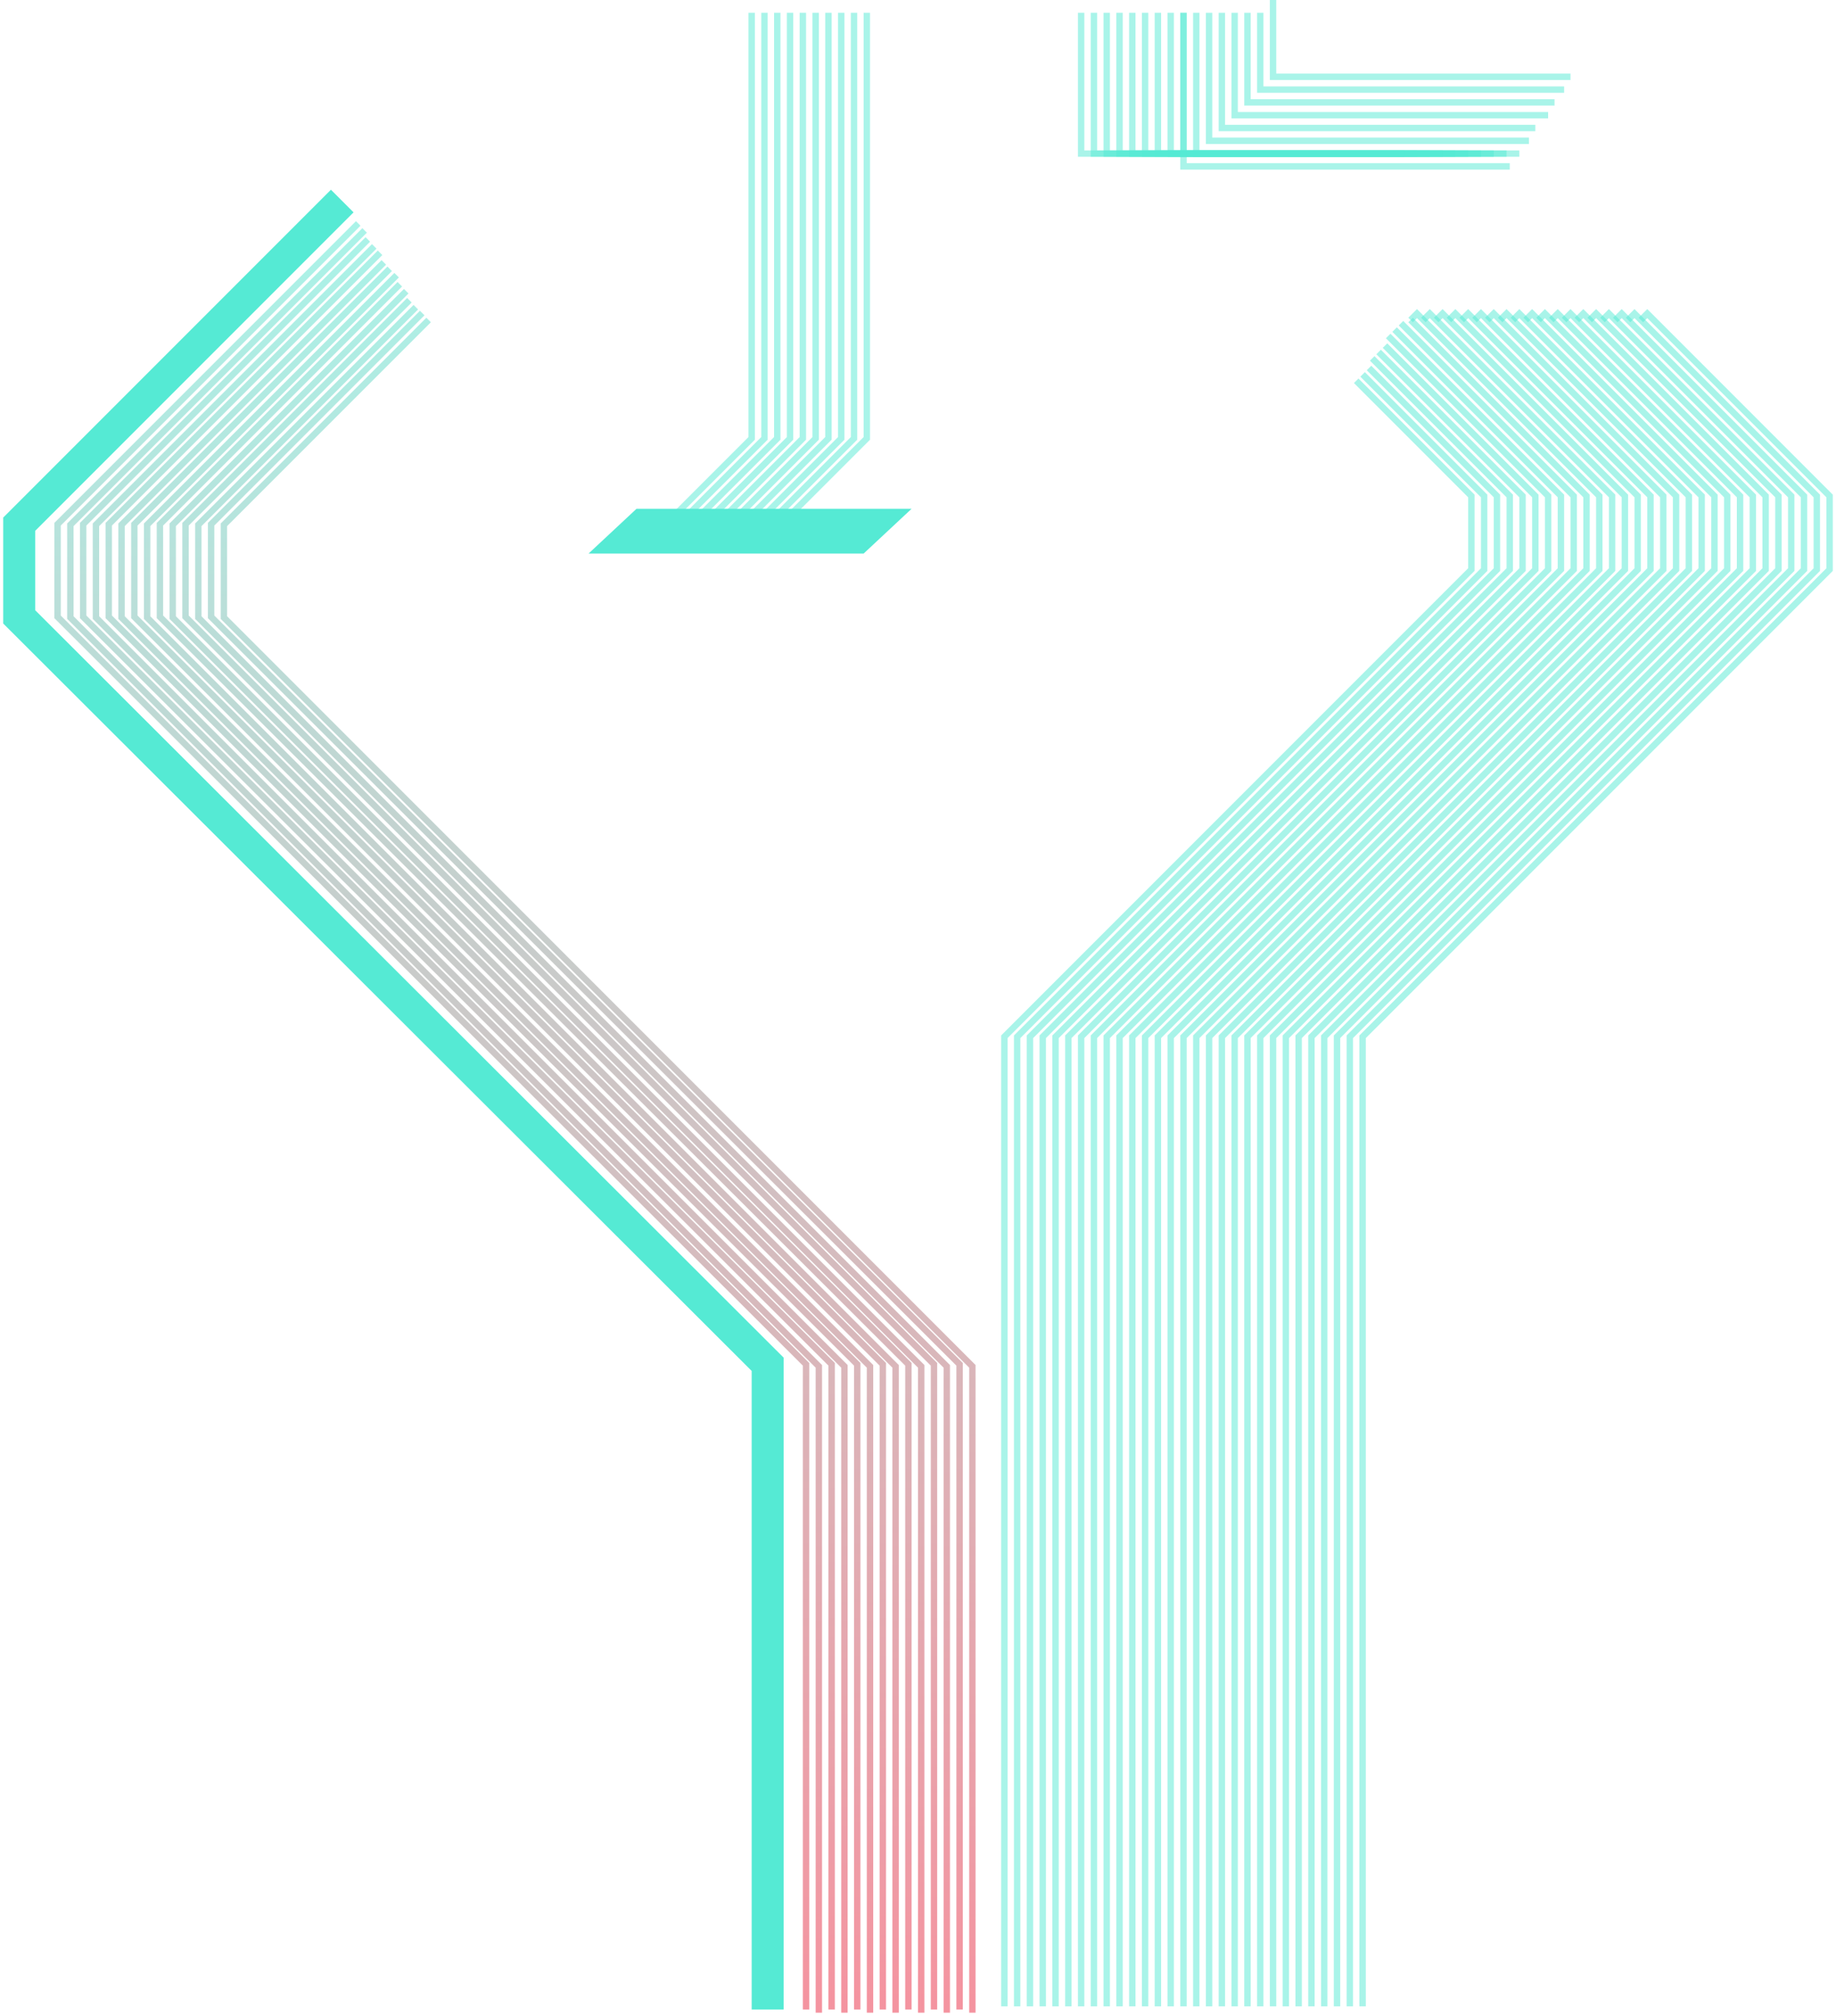 <svg width="287" height="315" viewBox="0 0 287 315" fill="none" xmlns="http://www.w3.org/2000/svg">
<path d="M152 314.5L152 213.5L35 96.5C35 91.667 35 82 35 82L67 50" stroke="url(#paint0_linear_129_53)" stroke-opacity="0.5"/>
<path d="M148 314.5L148 213.5L31 96.5C31 91.667 31 82 31 82L65 48" stroke="url(#paint1_linear_129_53)" stroke-opacity="0.5"/>
<path d="M144 314.5L144 213.5L27 96.5C27 91.667 27 82 27 82L63.5 45.5" stroke="url(#paint2_linear_129_53)" stroke-opacity="0.5"/>
<path d="M150 314L150 213.179L33 96.387C33 91.562 33 81.913 33 81.913L66 48.913" stroke="url(#paint3_linear_129_53)" stroke-opacity="0.5"/>
<path d="M146 314L146 213.179L29 96.387C29 91.562 29 81.913 29 81.913L64 46.913" stroke="url(#paint4_linear_129_53)" stroke-opacity="0.5"/>
<path d="M142 314L142 213.179L25 96.387C25 91.562 25 81.913 25 81.913L62.5 44.413" stroke="url(#paint5_linear_129_53)" stroke-opacity="0.5"/>
<path d="M120 314L120 213.179L3 96.387C3 91.562 3 81.913 3 81.913L53.5 31.413" stroke="#55EAD4" stroke-width="5"/>
<path d="M140 314.5L140 213.5L23 96.5C23 91.667 23 82 23 82L62 43" stroke="url(#paint6_linear_129_53)" stroke-opacity="0.5"/>
<path d="M136 314.5L136 213.5L19 96.5C19 91.667 19 82 19 82L60 41" stroke="url(#paint7_linear_129_53)" stroke-opacity="0.5"/>
<path d="M132 314.5L132 213.5L15 96.5C15 91.667 15 82 15 82L58.5 38.5" stroke="url(#paint8_linear_129_53)" stroke-opacity="0.5"/>
<path d="M128 314.5L128 213.5L11 96.5C11 91.667 11 82 11 82L57 36" stroke="url(#paint9_linear_129_53)" stroke-opacity="0.5"/>
<path d="M138 314L138 213.179L21 96.387C21 91.562 21 81.913 21 81.913L60.913 42" stroke="url(#paint10_linear_129_53)" stroke-opacity="0.5"/>
<path d="M134 314L134 213.179L17 96.387C17 91.562 17 81.913 17 81.913L59.413 39.5" stroke="url(#paint11_linear_129_53)" stroke-opacity="0.5"/>
<path d="M130 314L130 213.179L13 96.387C13 91.562 13 81.913 13 81.913L57.5 37.413" stroke="url(#paint12_linear_129_53)" stroke-opacity="0.5"/>
<path d="M126 314L126 213.179L9 96.387C9 91.562 9 81.913 9 81.913L56 34.913" stroke="url(#paint13_linear_129_53)" stroke-opacity="0.5"/>
<path d="M157 313.5L157 162L230 89L230 77.5L212 59.5" stroke="#55EAD4" stroke-opacity="0.5"/>
<path d="M163 313.5L163 162L236 89L236 77.5L218 59.5L214.5 56" stroke="#55EAD4" stroke-opacity="0.5"/>
<path d="M169 313.5L169 162L242 89L242 77.5L224 59.5L217 52.5" stroke="#55EAD4" stroke-opacity="0.5"/>
<path d="M175 313.5L175 162L248 89L248 77.5L230 59.5L220.5 50" stroke="#55EAD4" stroke-opacity="0.5"/>
<path d="M181 313.5L181 162L254 89L254 77.5L236 59.5L225.5 49L224.5 50" stroke="#55EAD4" stroke-opacity="0.5"/>
<path d="M187 313.5L187 162L260 89L260 77.5L242 59.5L231.5 49L230.5 50" stroke="#55EAD4" stroke-opacity="0.5"/>
<path d="M193 313.5L193 162L266 89L266 77.5L248 59.5L237.5 49L236.5 50" stroke="#55EAD4" stroke-opacity="0.5"/>
<path d="M199 313.5L199 162L272 89L272 77.5L254 59.5L243.5 49L242.5 50" stroke="#55EAD4" stroke-opacity="0.5"/>
<path d="M205 313.5L205 162L278 89L278 77.5L260 59.5L249.5 49L248.5 50" stroke="#55EAD4" stroke-opacity="0.5"/>
<path d="M211 313.5L211 162L284 89L284 77.5L266 59.5L255.5 49L254.5 50" stroke="#55EAD4" stroke-opacity="0.5"/>
<path d="M159 313.5L159 162L232 89L232 77.5L214 59.5L213 58.5" stroke="#55EAD4" stroke-opacity="0.5"/>
<path d="M165 313.5L165 162L238 89L238 77.5L220 59.5L215.5 55" stroke="#55EAD4" stroke-opacity="0.5"/>
<path d="M171 313.5L171 162L244 89L244 77.5L226 59.5L218 51.5" stroke="#55EAD4" stroke-opacity="0.5"/>
<path d="M177 313.5L177 162L250 89L250 77.5L232 59.5L221.5 49L220.5 50" stroke="#55EAD4" stroke-opacity="0.5"/>
<path d="M183 313.5L183 162L256 89L256 77.5L238 59.5L227.5 49L226.5 50" stroke="#55EAD4" stroke-opacity="0.5"/>
<path d="M189 313.5L189 162L262 89L262 77.5L244 59.5L233.5 49L232.5 50" stroke="#55EAD4" stroke-opacity="0.5"/>
<path d="M195 313.5L195 162L268 89L268 77.5L250 59.5L239.5 49L238.5 50" stroke="#55EAD4" stroke-opacity="0.5"/>
<path d="M201 313.5L201 162L274 89L274 77.5L256 59.5L245.5 49L244.5 50" stroke="#55EAD4" stroke-opacity="0.5"/>
<path d="M207 313.5L207 162L280 89L280 77.5L262 59.5L251.5 49L250.5 50" stroke="#55EAD4" stroke-opacity="0.5"/>
<path d="M213 313.5L213 162L286 89L286 77.5L268 59.5L257.5 49L256.5 50" stroke="#55EAD4" stroke-opacity="0.5"/>
<path d="M161 313.5L161 162L234 89L234 77.5L216 59.5L214 57.5" stroke="#55EAD4" stroke-opacity="0.5"/>
<path d="M167 313.5L167 162L240 89L240 77.5L222 59.5L216.5 54" stroke="#55EAD4" stroke-opacity="0.5"/>
<path d="M173 313.5L173 162L246 89L246 77.5L228 59.5L219 50.5" stroke="#55EAD4" stroke-opacity="0.5"/>
<path d="M179 313.5L179 162L252 89L252 77.5L234 59.5L223.5 49L222.5 50" stroke="#55EAD4" stroke-opacity="0.5"/>
<path d="M191 313.5L191 162L264 89L264 77.5L246 59.5L235.5 49L234.5 50" stroke="#55EAD4" stroke-opacity="0.5"/>
<path d="M197 313.5L197 162L270 89L270 77.5L252 59.5L241.5 49L240.5 50" stroke="#55EAD4" stroke-opacity="0.5"/>
<path d="M203 313.5L203 162L276 89L276 77.5L258 59.5L247.5 49L246.5 50" stroke="#55EAD4" stroke-opacity="0.5"/>
<path d="M209 313.5L209 162L282 89L282 77.5L264 59.5L253.5 49L252.5 50" stroke="#55EAD4" stroke-opacity="0.5"/>
<path d="M185 313.5L185 162L258 89L258 77.5L240 59.5L229.5 49L228.5 50" stroke="#55EAD4" stroke-opacity="0.5"/>
<path d="M199 0V12H245.5" stroke="#55EAD4" stroke-opacity="0.5"/>
<path d="M197 2V14H244.5" stroke="#55EAD4" stroke-opacity="0.5"/>
<path d="M195 2V16H243" stroke="#55EAD4" stroke-opacity="0.5"/>
<path d="M193 2V18H242" stroke="#55EAD4" stroke-opacity="0.5"/>
<path d="M191 2V20H240" stroke="#55EAD4" stroke-opacity="0.5"/>
<path d="M189 2V22H239" stroke="#55EAD4" stroke-opacity="0.5"/>
<path d="M187 2V24H237.5M135.5 2V68.5L120 84" stroke="#55EAD4" stroke-opacity="0.5"/>
<path d="M185 2V24H235.5M133.5 2V68.5L118 84" stroke="#55EAD4" stroke-opacity="0.5"/>
<path d="M183 2V24H233.5M131.5 2V68.5L116 84" stroke="#55EAD4" stroke-opacity="0.5"/>
<path d="M181 2V24H231.5M129.5 2V68.5L114 84" stroke="#55EAD4" stroke-opacity="0.5"/>
<path d="M179 2V24H229.5M127.5 2V68.5L112 84" stroke="#55EAD4" stroke-opacity="0.5"/>
<path d="M177 2V24H227.5M125.5 2V68.5L110 84" stroke="#55EAD4" stroke-opacity="0.5"/>
<path d="M175 2V24H225.5M123.5 2V68.5L108 84" stroke="#55EAD4" stroke-opacity="0.5"/>
<path d="M173 2V24H223.5M121.5 2V68.5L106 84" stroke="#55EAD4" stroke-opacity="0.5"/>
<path d="M171 2V24H221.5M119.5 2V68.5L104 84" stroke="#55EAD4" stroke-opacity="0.5"/>
<path d="M169 2V24H219.5M117.5 2V68.5L102 84" stroke="#55EAD4" stroke-opacity="0.5"/>
<path d="M92 86.5L99.5 79.5H142.5L135 86.5H92Z" fill="#55EAD4"/>
<path d="M185 2V26H236" stroke="#55EAD4" stroke-opacity="0.5"/>
<defs>
<linearGradient id="paint0_linear_129_53" x1="93.5" y1="314.5" x2="93.5" y2="33" gradientUnits="userSpaceOnUse">
<stop stop-color="#EB2941"/>
<stop offset="1" stop-color="#55EAD4"/>
</linearGradient>
<linearGradient id="paint1_linear_129_53" x1="89.5" y1="314.5" x2="89.5" y2="33" gradientUnits="userSpaceOnUse">
<stop stop-color="#EB2941"/>
<stop offset="1" stop-color="#55EAD4"/>
</linearGradient>
<linearGradient id="paint2_linear_129_53" x1="85.5" y1="314.5" x2="85.5" y2="33" gradientUnits="userSpaceOnUse">
<stop stop-color="#EB2941"/>
<stop offset="1" stop-color="#55EAD4"/>
</linearGradient>
<linearGradient id="paint3_linear_129_53" x1="91.5" y1="314" x2="91.5" y2="33" gradientUnits="userSpaceOnUse">
<stop stop-color="#EB2941"/>
<stop offset="1" stop-color="#55EAD4"/>
</linearGradient>
<linearGradient id="paint4_linear_129_53" x1="87.5" y1="314" x2="87.5" y2="33" gradientUnits="userSpaceOnUse">
<stop stop-color="#EB2941"/>
<stop offset="1" stop-color="#55EAD4"/>
</linearGradient>
<linearGradient id="paint5_linear_129_53" x1="83.5" y1="314" x2="83.5" y2="33" gradientUnits="userSpaceOnUse">
<stop stop-color="#EB2941"/>
<stop offset="1" stop-color="#55EAD4"/>
</linearGradient>
<linearGradient id="paint6_linear_129_53" x1="81.5" y1="314.5" x2="81.5" y2="33" gradientUnits="userSpaceOnUse">
<stop stop-color="#EB2941"/>
<stop offset="1" stop-color="#55EAD4"/>
</linearGradient>
<linearGradient id="paint7_linear_129_53" x1="77.5" y1="314.5" x2="77.5" y2="33" gradientUnits="userSpaceOnUse">
<stop stop-color="#EB2941"/>
<stop offset="1" stop-color="#55EAD4"/>
</linearGradient>
<linearGradient id="paint8_linear_129_53" x1="73.5" y1="314.5" x2="73.5" y2="33" gradientUnits="userSpaceOnUse">
<stop stop-color="#EB2941"/>
<stop offset="1" stop-color="#55EAD4"/>
</linearGradient>
<linearGradient id="paint9_linear_129_53" x1="69.5" y1="314.5" x2="69.5" y2="33" gradientUnits="userSpaceOnUse">
<stop stop-color="#EB2941"/>
<stop offset="1" stop-color="#55EAD4"/>
</linearGradient>
<linearGradient id="paint10_linear_129_53" x1="79.5" y1="314" x2="79.5" y2="33" gradientUnits="userSpaceOnUse">
<stop stop-color="#EB2941"/>
<stop offset="1" stop-color="#55EAD4"/>
</linearGradient>
<linearGradient id="paint11_linear_129_53" x1="75.5" y1="314" x2="75.5" y2="33" gradientUnits="userSpaceOnUse">
<stop stop-color="#EB2941"/>
<stop offset="1" stop-color="#55EAD4"/>
</linearGradient>
<linearGradient id="paint12_linear_129_53" x1="71.5" y1="314" x2="71.5" y2="33" gradientUnits="userSpaceOnUse">
<stop stop-color="#EB2941"/>
<stop offset="1" stop-color="#55EAD4"/>
</linearGradient>
<linearGradient id="paint13_linear_129_53" x1="67.5" y1="314" x2="67.5" y2="33" gradientUnits="userSpaceOnUse">
<stop stop-color="#EB2941"/>
<stop offset="1" stop-color="#55EAD4"/>
</linearGradient>
</defs>
</svg>
